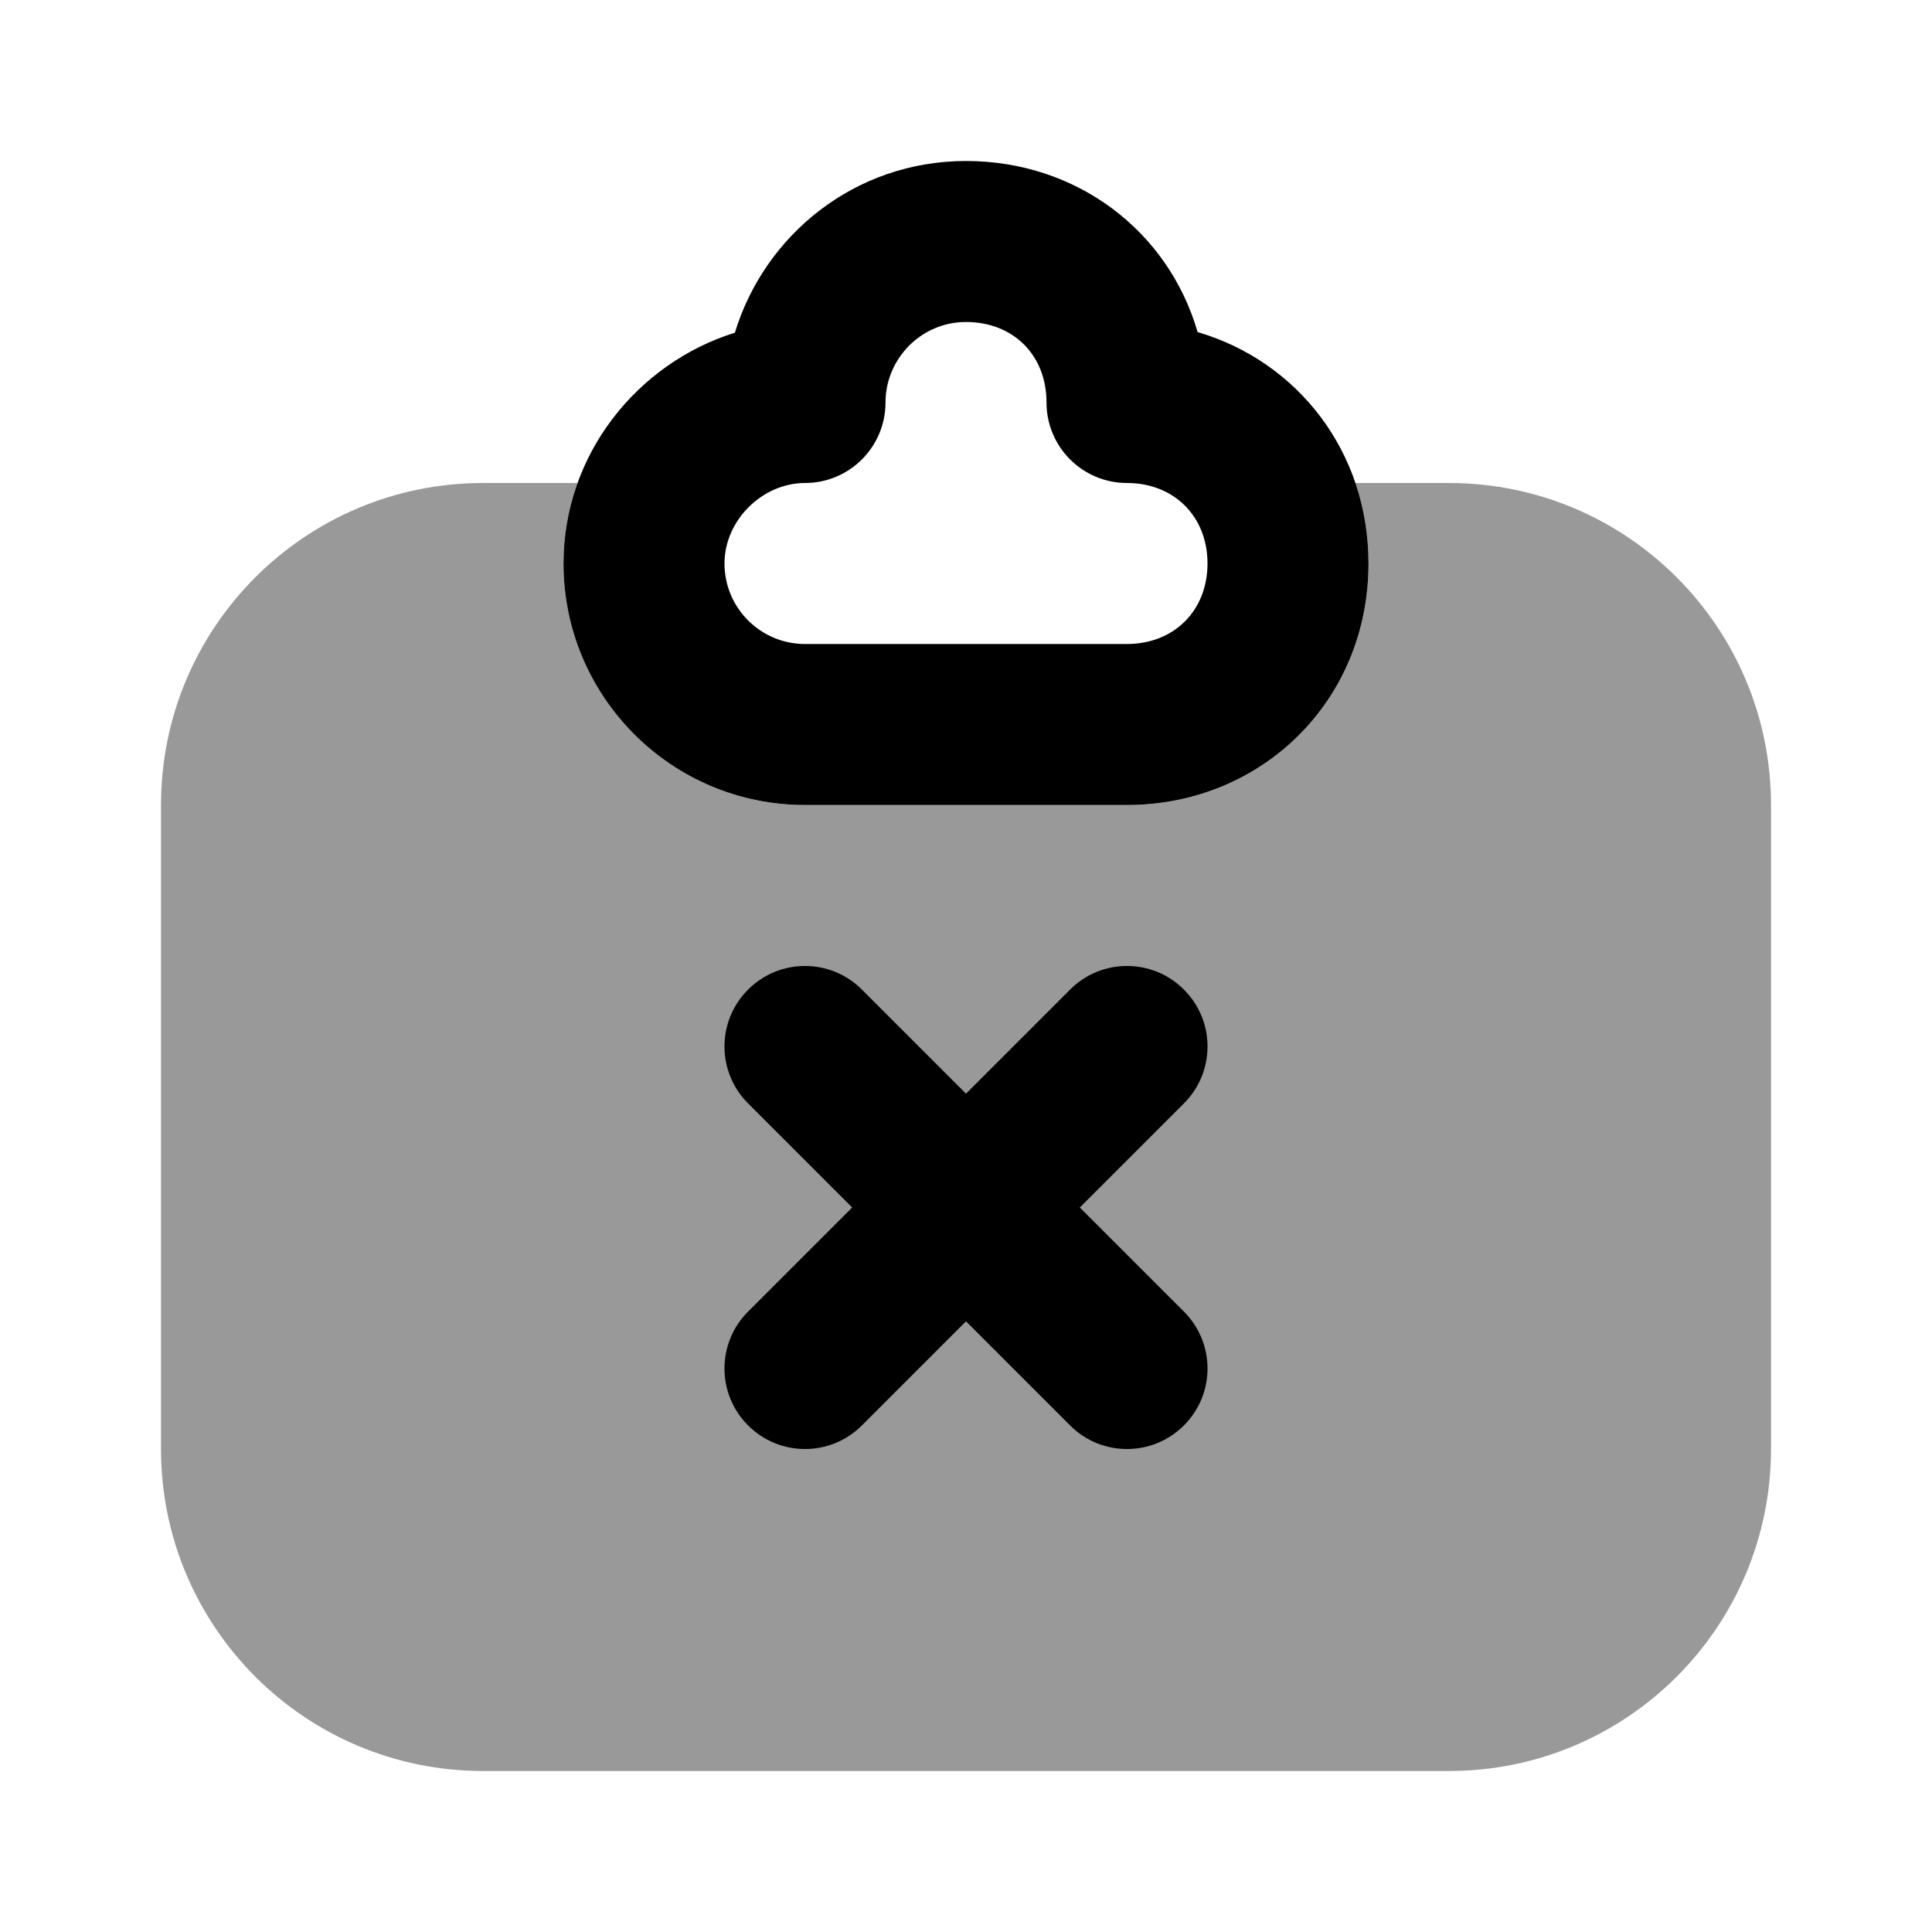 <svg width="24" height="24" viewBox="0 0 24 24" fill="none" xmlns="http://www.w3.org/2000/svg">
<path fill-rule="evenodd" clip-rule="evenodd" d="M7.174 6H6C3.791 6 2 7.791 2 10V18C2 20.209 3.791 22 6 22H18C20.209 22 22 20.209 22 18V10C22 7.791 20.209 6 18 6H16.838C16.943 6.31 17 6.646 17 7C17 8.712 15.667 10 14 10H10C8.338 10 7 8.652 7 7C7 6.649 7.062 6.312 7.174 6Z" fill="black" fill-opacity="0.4"/>
<path fill-rule="evenodd" clip-rule="evenodd" d="M11 5C11 4.46 11.44 4 12 4C12.585 4 13 4.409 13 5C13 5.552 13.448 6 14 6C14.58 6 15 6.411 15 7C15 7.589 14.58 8 14 8H10C9.447 8 9 7.551 9 7C9 6.461 9.472 6 10 6C10.552 6 11 5.552 11 5ZM12 2C10.615 2 9.497 2.923 9.129 4.133C7.919 4.51 7 5.646 7 7C7 8.652 8.338 10 10 10H14C15.667 10 17 8.712 17 7C17 5.602 16.111 4.487 14.877 4.125C14.513 2.869 13.376 2 12 2ZM14.707 12.293C15.098 12.683 15.098 13.317 14.707 13.707L13.414 15L14.707 16.293C15.098 16.683 15.098 17.317 14.707 17.707C14.317 18.098 13.683 18.098 13.293 17.707L12 16.414L10.707 17.707C10.317 18.098 9.683 18.098 9.293 17.707C8.902 17.317 8.902 16.683 9.293 16.293L10.586 15L9.293 13.707C8.902 13.317 8.902 12.683 9.293 12.293C9.683 11.902 10.317 11.902 10.707 12.293L12 13.586L13.293 12.293C13.683 11.902 14.317 11.902 14.707 12.293Z" fill="black"/>
</svg>

